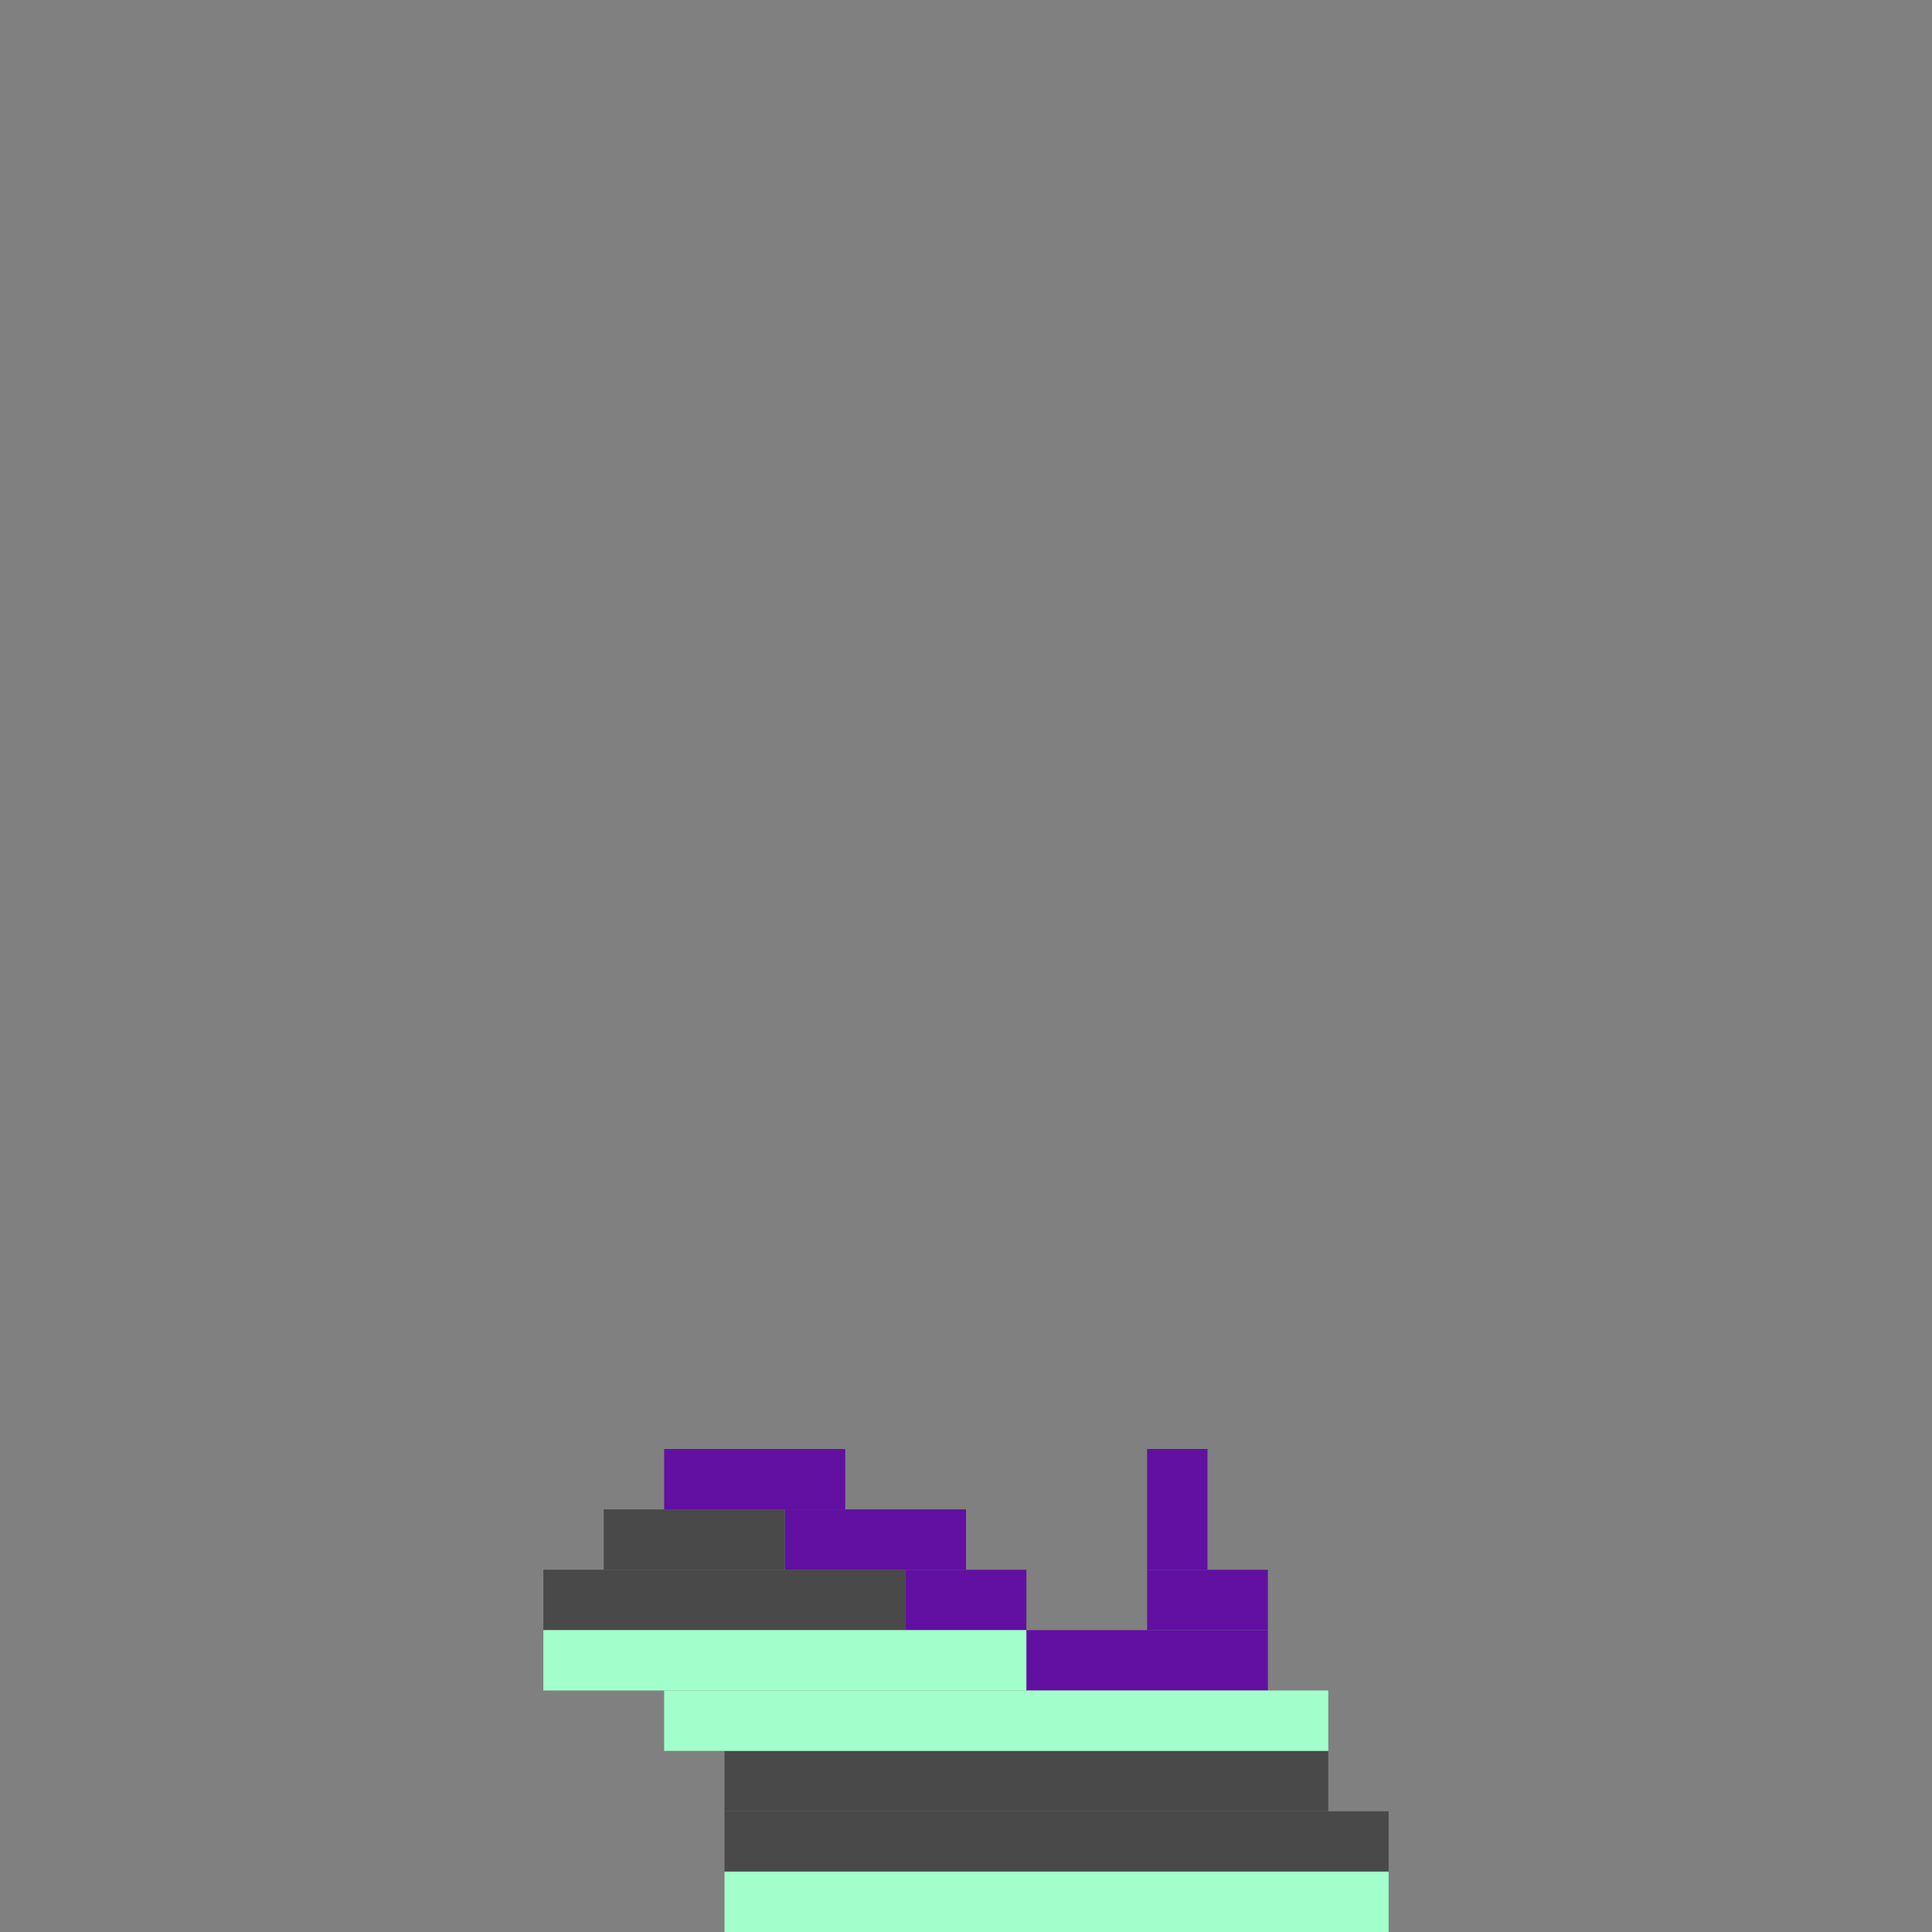 <svg xmlns='http://www.w3.org/2000/svg' viewBox='0 0 32 32'>
<rect x="0" y="0" width="32" height="32" fill="#808080" stroke="none"/>
<rect x='9' y='26' width='6' height='1' fill= '#494949'/>
<rect x='10' y='25' width='3' height='1' fill= '#494949'/>
<rect x='12' y='29' width='10' height='1' fill= '#494949'/>
<rect x='12' y='30' width='11' height='1' fill= '#494949'/>
<rect x='11' y='24' width='3' height='1' fill= '#6110a2'/>
<rect x='13' y='25' width='3' height='1' fill= '#6110a2'/>
<rect x='15' y='26' width='2' height='1' fill= '#6110a2'/>
<rect x='17' y='27' width='4' height='1' fill= '#6110a2'/>
<rect x='19' y='24' width='1' height='2' fill= '#6110a2'/>
<rect x='19' y='26' width='2' height='1' fill= '#6110a2'/>
<rect x='9' y='27' width='8' height='1' fill= '#a2ffcb'/>
<rect x='11' y='28' width='11' height='1' fill= '#a2ffcb'/>
<rect x='12' y='31' width='11' height='1' fill= '#a2ffcb'/>
</svg>